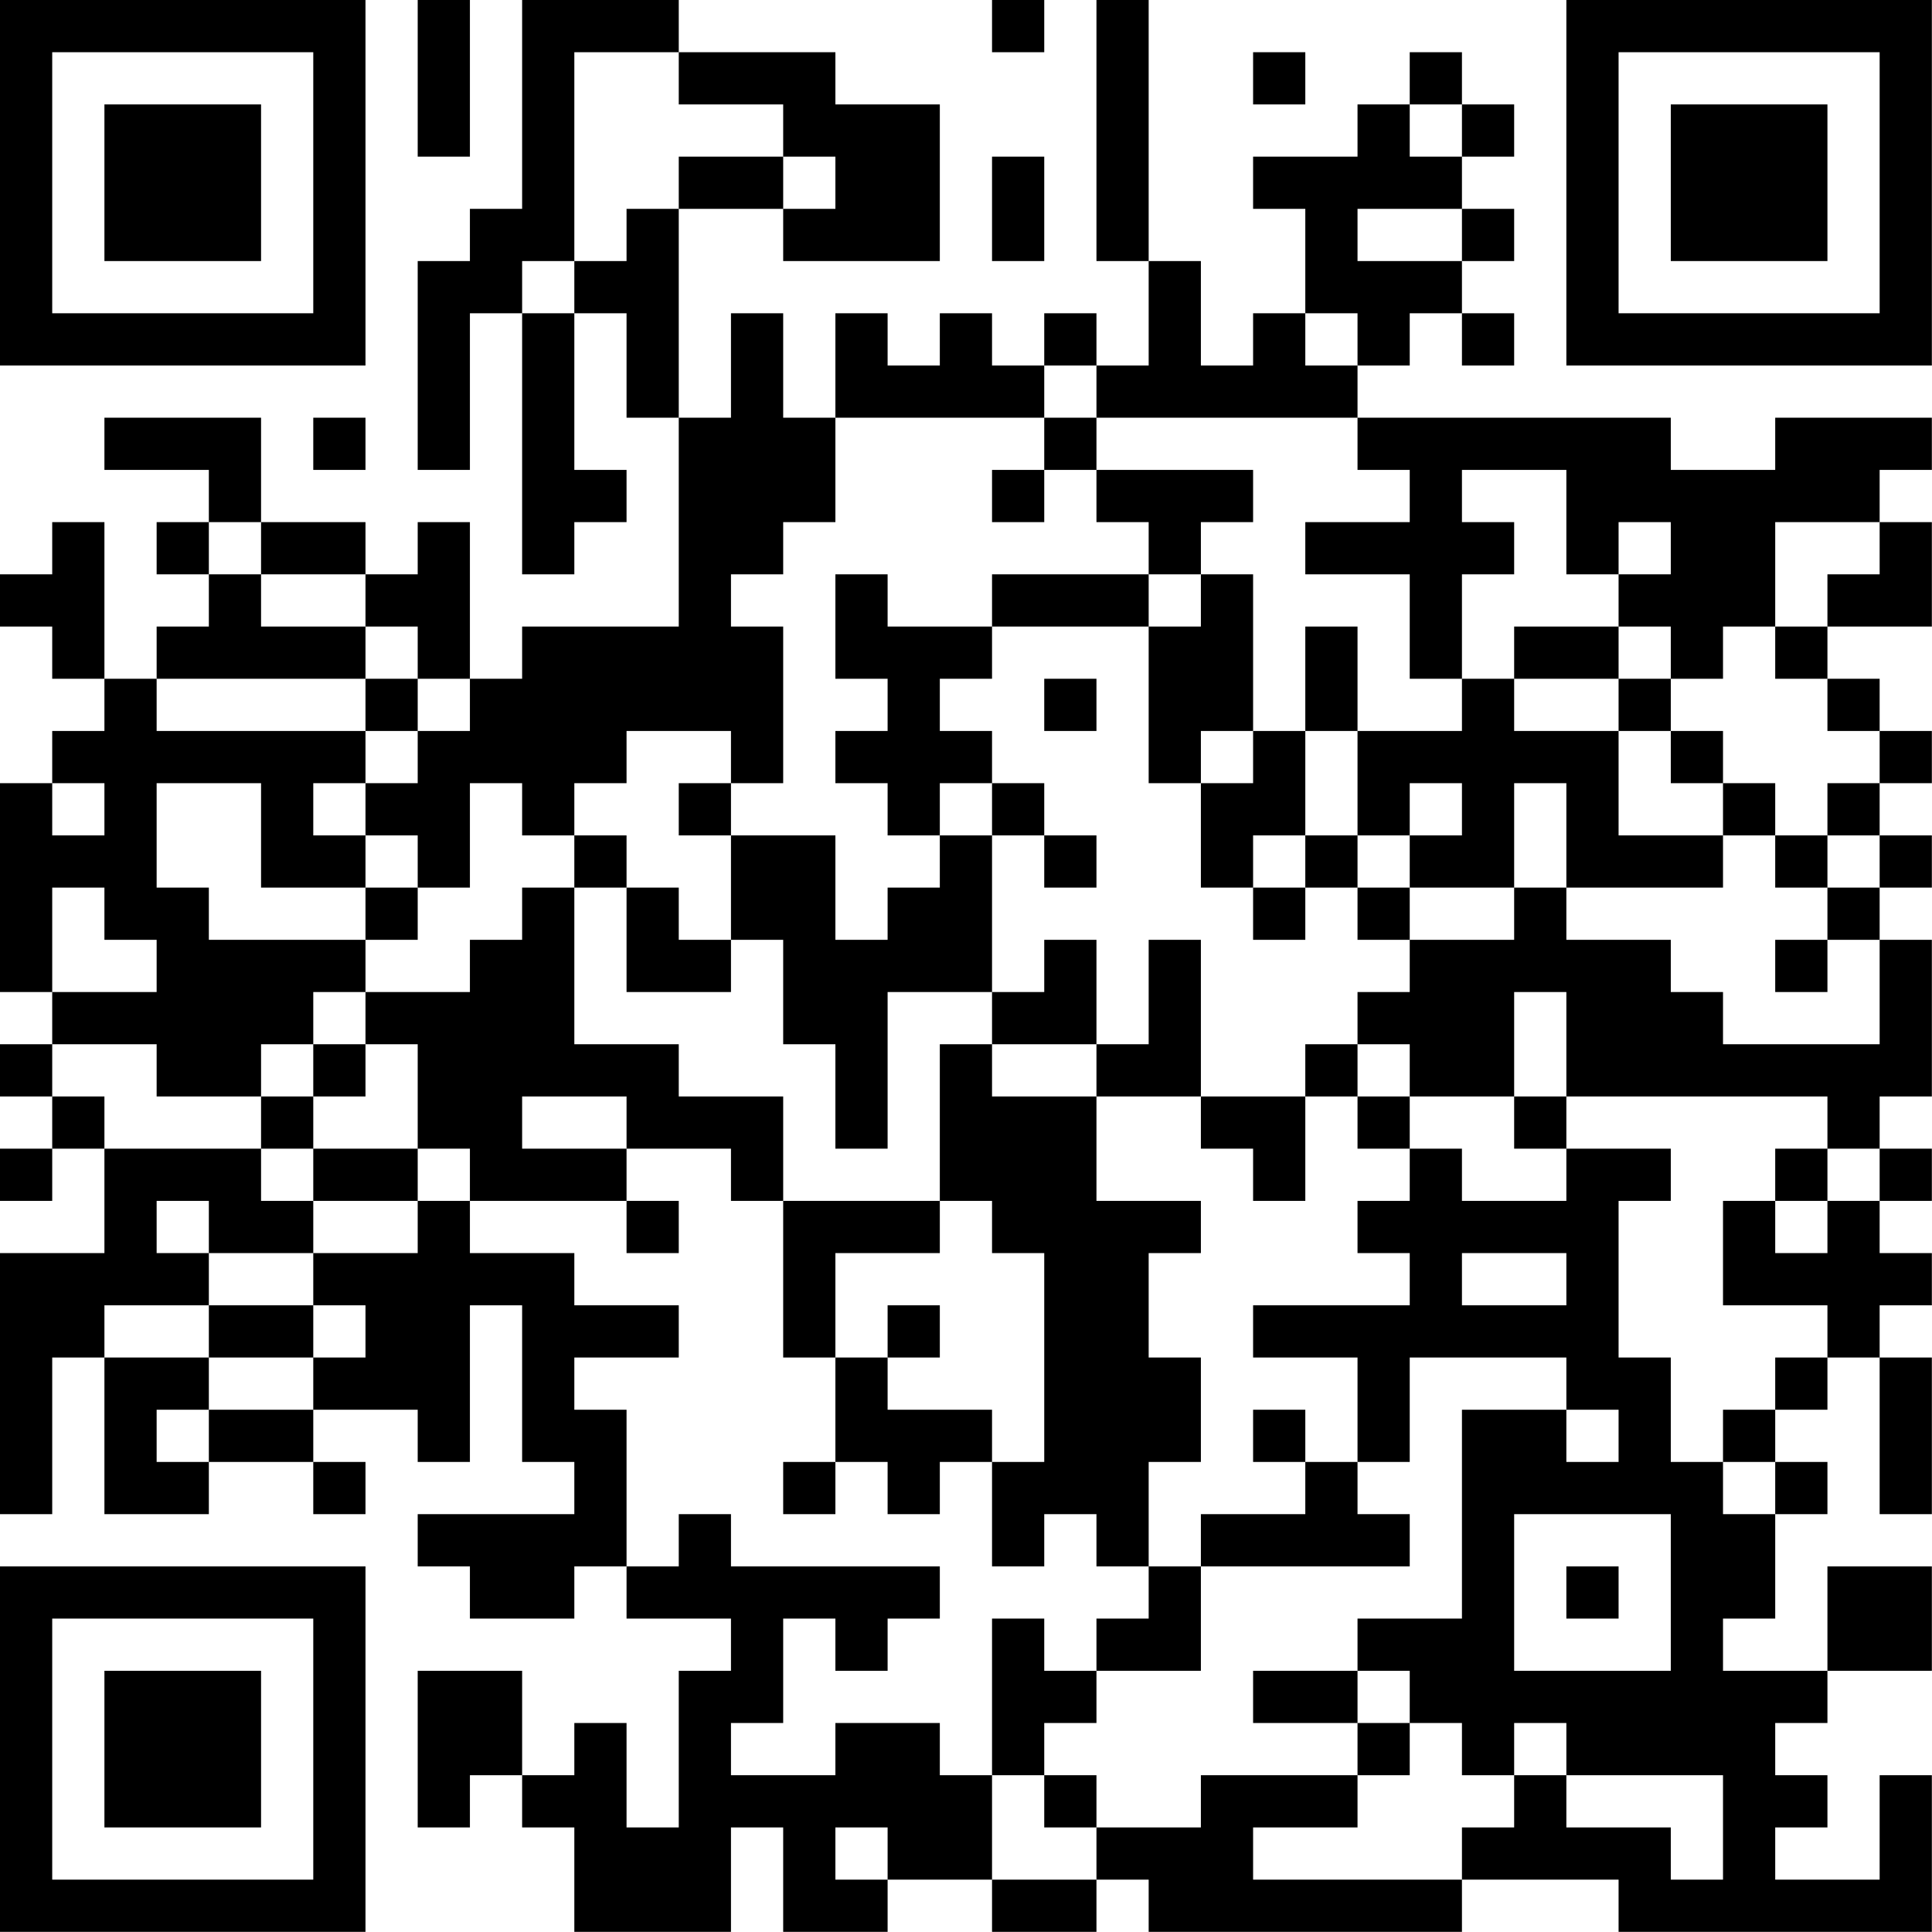 <?xml version="1.0" encoding="UTF-8"?>
<svg xmlns="http://www.w3.org/2000/svg" version="1.1" width="200" height="200" viewBox="0 0 200 200"><rect x="0" y="0" width="200" height="200" fill="#ffffff"/><g transform="scale(5.405)"><g transform="translate(0,0)"><path fill-rule="evenodd" d="M8 0L8 3L9 3L9 0ZM10 0L10 4L9 4L9 5L8 5L8 9L9 9L9 6L10 6L10 11L11 11L11 10L12 10L12 9L11 9L11 6L12 6L12 8L13 8L13 12L10 12L10 13L9 13L9 10L8 10L8 11L7 11L7 10L5 10L5 8L2 8L2 9L4 9L4 10L3 10L3 11L4 11L4 12L3 12L3 13L2 13L2 10L1 10L1 11L0 11L0 12L1 12L1 13L2 13L2 14L1 14L1 15L0 15L0 19L1 19L1 20L0 20L0 21L1 21L1 22L0 22L0 23L1 23L1 22L2 22L2 24L0 24L0 29L1 29L1 26L2 26L2 29L4 29L4 28L6 28L6 29L7 29L7 28L6 28L6 27L8 27L8 28L9 28L9 25L10 25L10 28L11 28L11 29L8 29L8 30L9 30L9 31L11 31L11 30L12 30L12 31L14 31L14 32L13 32L13 35L12 35L12 33L11 33L11 34L10 34L10 32L8 32L8 35L9 35L9 34L10 34L10 35L11 35L11 37L14 37L14 35L15 35L15 37L17 37L17 36L19 36L19 37L21 37L21 36L22 36L22 37L28 37L28 36L31 36L31 37L37 37L37 34L36 34L36 36L34 36L34 35L35 35L35 34L34 34L34 33L35 33L35 32L37 32L37 30L35 30L35 32L33 32L33 31L34 31L34 29L35 29L35 28L34 28L34 27L35 27L35 26L36 26L36 29L37 29L37 26L36 26L36 25L37 25L37 24L36 24L36 23L37 23L37 22L36 22L36 21L37 21L37 18L36 18L36 17L37 17L37 16L36 16L36 15L37 15L37 14L36 14L36 13L35 13L35 12L37 12L37 10L36 10L36 9L37 9L37 8L34 8L34 9L32 9L32 8L26 8L26 7L27 7L27 6L28 6L28 7L29 7L29 6L28 6L28 5L29 5L29 4L28 4L28 3L29 3L29 2L28 2L28 1L27 1L27 2L26 2L26 3L24 3L24 4L25 4L25 6L24 6L24 7L23 7L23 5L22 5L22 0L21 0L21 5L22 5L22 7L21 7L21 6L20 6L20 7L19 7L19 6L18 6L18 7L17 7L17 6L16 6L16 8L15 8L15 6L14 6L14 8L13 8L13 4L15 4L15 5L18 5L18 2L16 2L16 1L13 1L13 0ZM19 0L19 1L20 1L20 0ZM11 1L11 5L10 5L10 6L11 6L11 5L12 5L12 4L13 4L13 3L15 3L15 4L16 4L16 3L15 3L15 2L13 2L13 1ZM24 1L24 2L25 2L25 1ZM27 2L27 3L28 3L28 2ZM19 3L19 5L20 5L20 3ZM26 4L26 5L28 5L28 4ZM25 6L25 7L26 7L26 6ZM20 7L20 8L16 8L16 10L15 10L15 11L14 11L14 12L15 12L15 15L14 15L14 14L12 14L12 15L11 15L11 16L10 16L10 15L9 15L9 17L8 17L8 16L7 16L7 15L8 15L8 14L9 14L9 13L8 13L8 12L7 12L7 11L5 11L5 10L4 10L4 11L5 11L5 12L7 12L7 13L3 13L3 14L7 14L7 15L6 15L6 16L7 16L7 17L5 17L5 15L3 15L3 17L4 17L4 18L7 18L7 19L6 19L6 20L5 20L5 21L3 21L3 20L1 20L1 21L2 21L2 22L5 22L5 23L6 23L6 24L4 24L4 23L3 23L3 24L4 24L4 25L2 25L2 26L4 26L4 27L3 27L3 28L4 28L4 27L6 27L6 26L7 26L7 25L6 25L6 24L8 24L8 23L9 23L9 24L11 24L11 25L13 25L13 26L11 26L11 27L12 27L12 30L13 30L13 29L14 29L14 30L18 30L18 31L17 31L17 32L16 32L16 31L15 31L15 33L14 33L14 34L16 34L16 33L18 33L18 34L19 34L19 36L21 36L21 35L23 35L23 34L26 34L26 35L24 35L24 36L28 36L28 35L29 35L29 34L30 34L30 35L32 35L32 36L33 36L33 34L30 34L30 33L29 33L29 34L28 34L28 33L27 33L27 32L26 32L26 31L28 31L28 27L30 27L30 28L31 28L31 27L30 27L30 26L27 26L27 28L26 28L26 26L24 26L24 25L27 25L27 24L26 24L26 23L27 23L27 22L28 22L28 23L30 23L30 22L32 22L32 23L31 23L31 26L32 26L32 28L33 28L33 29L34 29L34 28L33 28L33 27L34 27L34 26L35 26L35 25L33 25L33 23L34 23L34 24L35 24L35 23L36 23L36 22L35 22L35 21L30 21L30 19L29 19L29 21L27 21L27 20L26 20L26 19L27 19L27 18L29 18L29 17L30 17L30 18L32 18L32 19L33 19L33 20L36 20L36 18L35 18L35 17L36 17L36 16L35 16L35 15L36 15L36 14L35 14L35 13L34 13L34 12L35 12L35 11L36 11L36 10L34 10L34 12L33 12L33 13L32 13L32 12L31 12L31 11L32 11L32 10L31 10L31 11L30 11L30 9L28 9L28 10L29 10L29 11L28 11L28 13L27 13L27 11L25 11L25 10L27 10L27 9L26 9L26 8L21 8L21 7ZM6 8L6 9L7 9L7 8ZM20 8L20 9L19 9L19 10L20 10L20 9L21 9L21 10L22 10L22 11L19 11L19 12L17 12L17 11L16 11L16 13L17 13L17 14L16 14L16 15L17 15L17 16L18 16L18 17L17 17L17 18L16 18L16 16L14 16L14 15L13 15L13 16L14 16L14 18L13 18L13 17L12 17L12 16L11 16L11 17L10 17L10 18L9 18L9 19L7 19L7 20L6 20L6 21L5 21L5 22L6 22L6 23L8 23L8 22L9 22L9 23L12 23L12 24L13 24L13 23L12 23L12 22L14 22L14 23L15 23L15 26L16 26L16 28L15 28L15 29L16 29L16 28L17 28L17 29L18 29L18 28L19 28L19 30L20 30L20 29L21 29L21 30L22 30L22 31L21 31L21 32L20 32L20 31L19 31L19 34L20 34L20 35L21 35L21 34L20 34L20 33L21 33L21 32L23 32L23 30L27 30L27 29L26 29L26 28L25 28L25 27L24 27L24 28L25 28L25 29L23 29L23 30L22 30L22 28L23 28L23 26L22 26L22 24L23 24L23 23L21 23L21 21L23 21L23 22L24 22L24 23L25 23L25 21L26 21L26 22L27 22L27 21L26 21L26 20L25 20L25 21L23 21L23 18L22 18L22 20L21 20L21 18L20 18L20 19L19 19L19 16L20 16L20 17L21 17L21 16L20 16L20 15L19 15L19 14L18 14L18 13L19 13L19 12L22 12L22 15L23 15L23 17L24 17L24 18L25 18L25 17L26 17L26 18L27 18L27 17L29 17L29 15L30 15L30 17L33 17L33 16L34 16L34 17L35 17L35 16L34 16L34 15L33 15L33 14L32 14L32 13L31 13L31 12L29 12L29 13L28 13L28 14L26 14L26 12L25 12L25 14L24 14L24 11L23 11L23 10L24 10L24 9L21 9L21 8ZM22 11L22 12L23 12L23 11ZM7 13L7 14L8 14L8 13ZM20 13L20 14L21 14L21 13ZM29 13L29 14L31 14L31 16L33 16L33 15L32 15L32 14L31 14L31 13ZM23 14L23 15L24 15L24 14ZM25 14L25 16L24 16L24 17L25 17L25 16L26 16L26 17L27 17L27 16L28 16L28 15L27 15L27 16L26 16L26 14ZM1 15L1 16L2 16L2 15ZM18 15L18 16L19 16L19 15ZM1 17L1 19L3 19L3 18L2 18L2 17ZM7 17L7 18L8 18L8 17ZM11 17L11 20L13 20L13 21L15 21L15 23L18 23L18 24L16 24L16 26L17 26L17 27L19 27L19 28L20 28L20 24L19 24L19 23L18 23L18 20L19 20L19 21L21 21L21 20L19 20L19 19L17 19L17 22L16 22L16 20L15 20L15 18L14 18L14 19L12 19L12 17ZM34 18L34 19L35 19L35 18ZM7 20L7 21L6 21L6 22L8 22L8 20ZM10 21L10 22L12 22L12 21ZM29 21L29 22L30 22L30 21ZM34 22L34 23L35 23L35 22ZM28 24L28 25L30 25L30 24ZM4 25L4 26L6 26L6 25ZM17 25L17 26L18 26L18 25ZM29 29L29 32L32 32L32 29ZM30 30L30 31L31 31L31 30ZM24 32L24 33L26 33L26 34L27 34L27 33L26 33L26 32ZM16 35L16 36L17 36L17 35ZM0 0L0 7L7 7L7 0ZM1 1L1 6L6 6L6 1ZM2 2L2 5L5 5L5 2ZM30 0L30 7L37 7L37 0ZM31 1L31 6L36 6L36 1ZM32 2L32 5L35 5L35 2ZM0 30L0 37L7 37L7 30ZM1 31L1 36L6 36L6 31ZM2 32L2 35L5 35L5 32Z" fill="#000000"/></g></g></svg>

